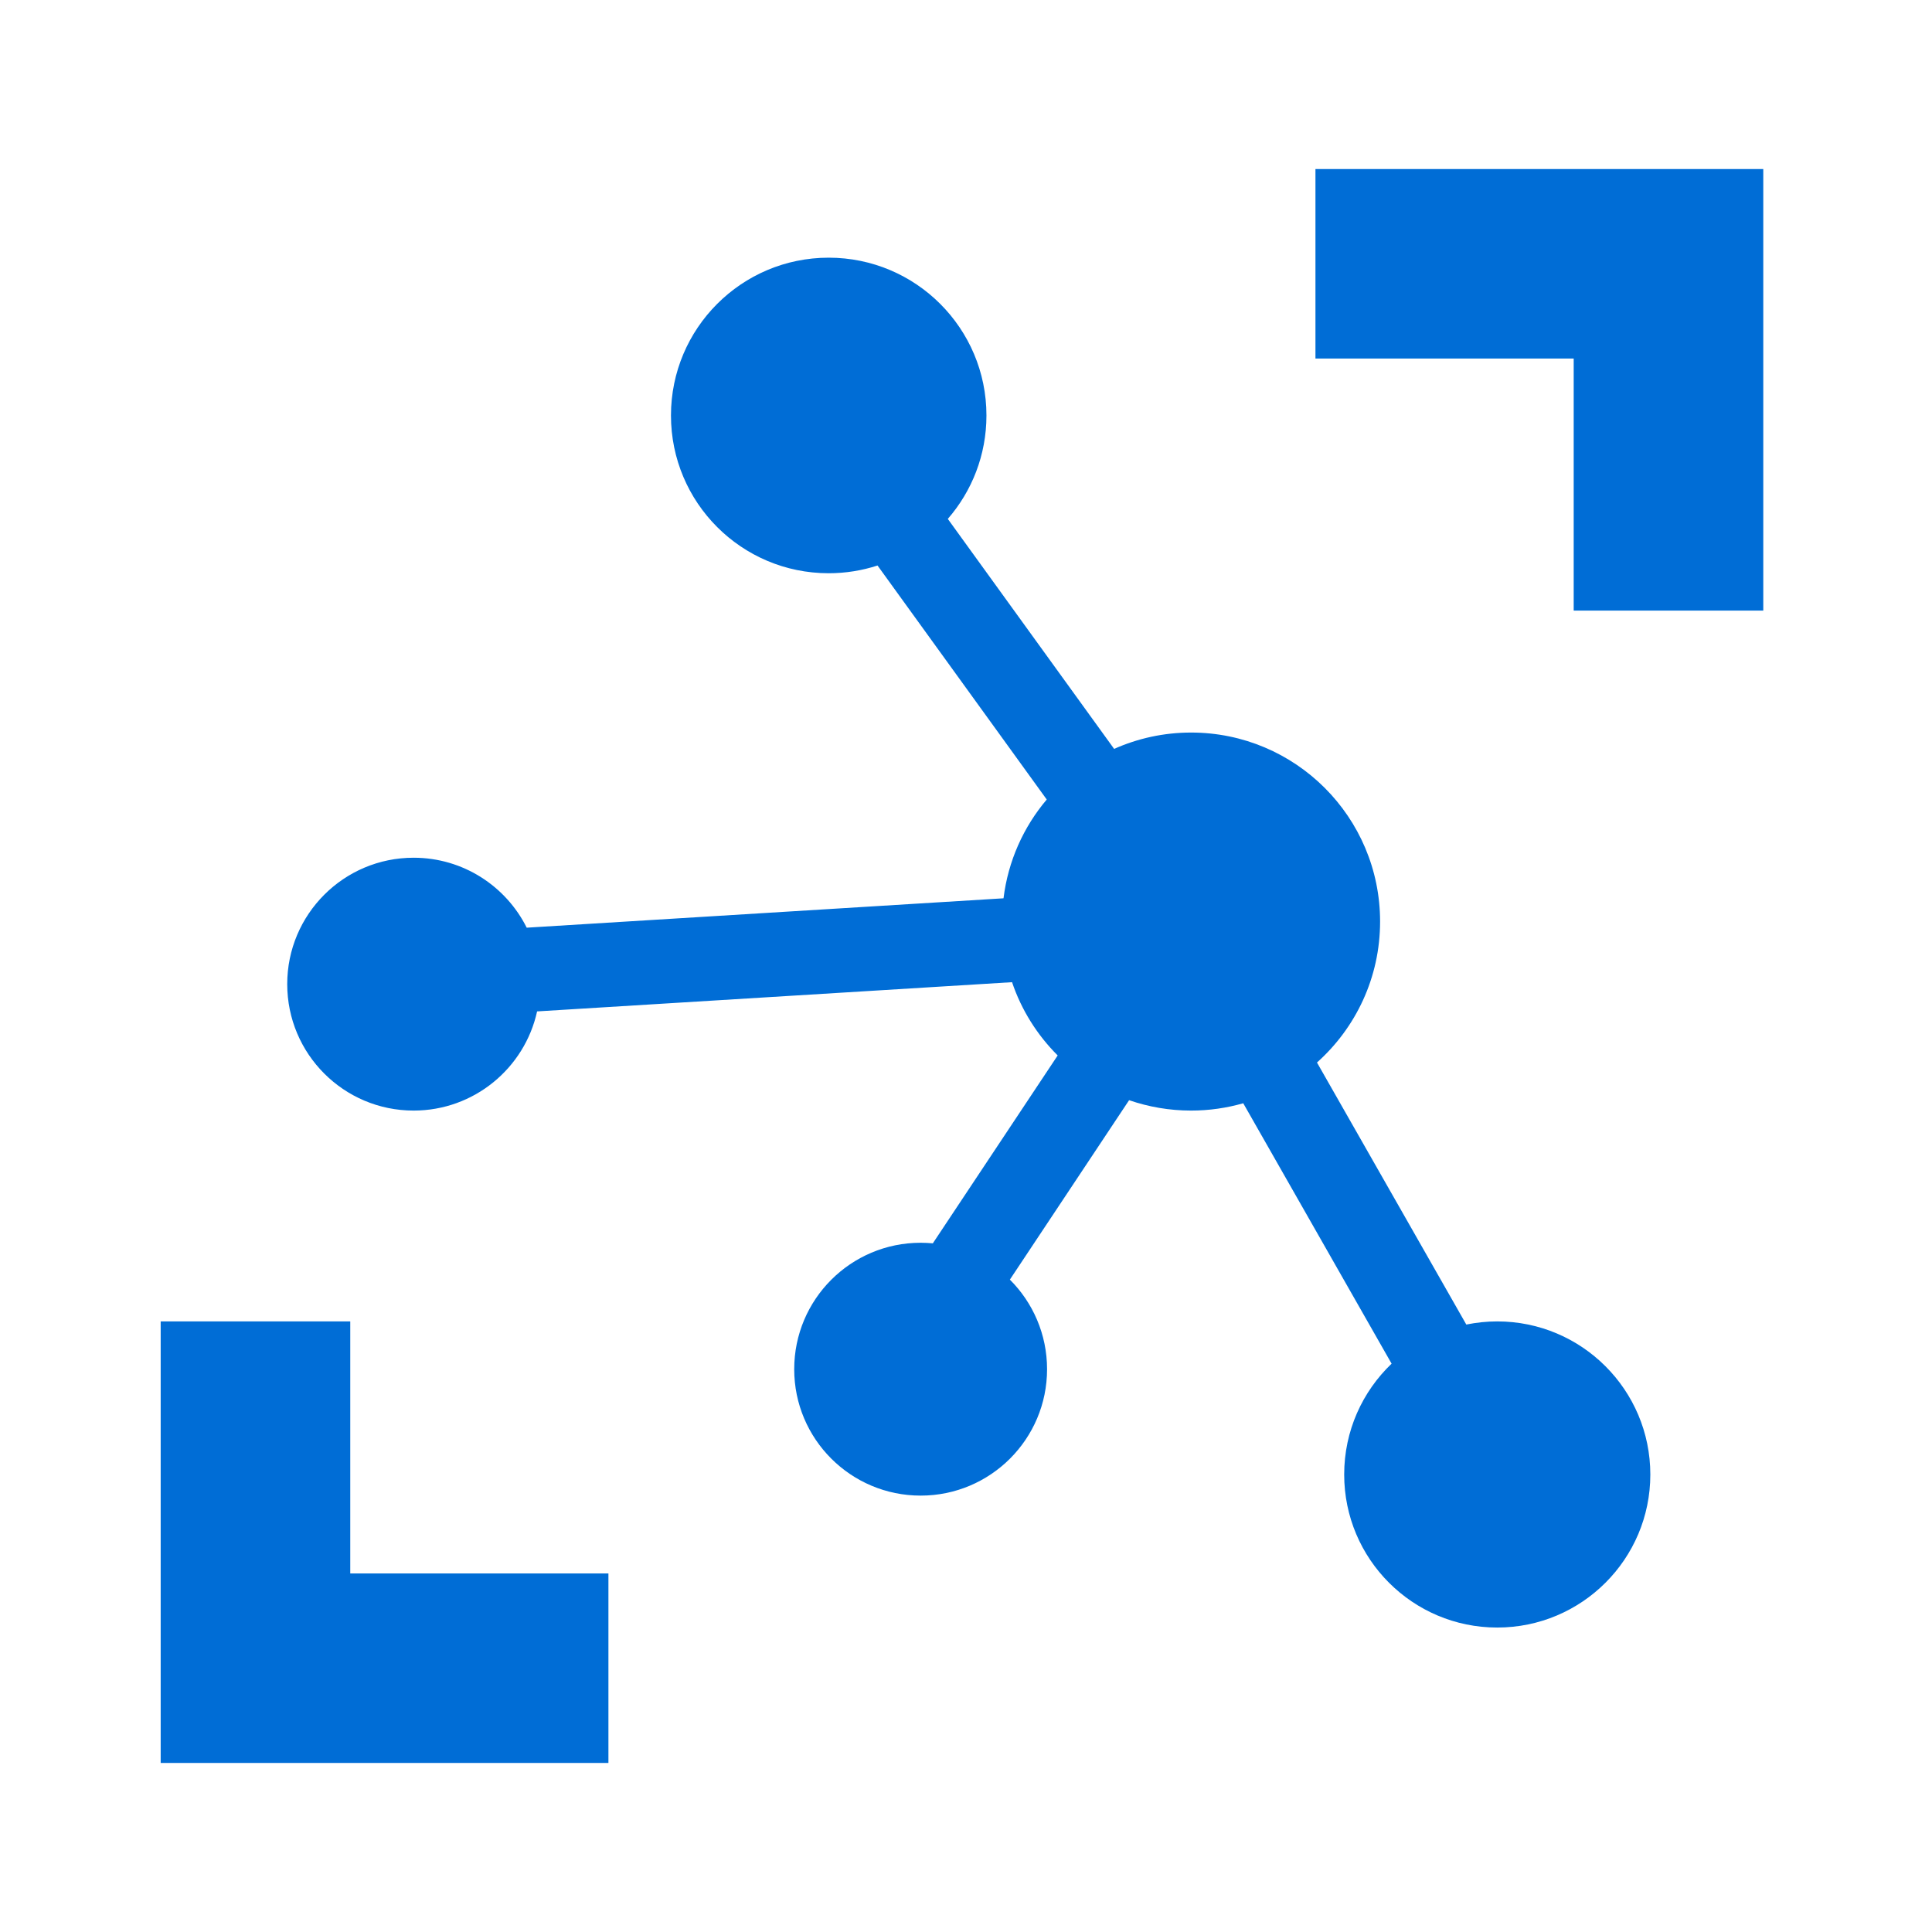 <svg width="24" height="24" viewBox="0 0 24 24" fill="none" xmlns="http://www.w3.org/2000/svg">
<path d="M19.549 7.585L21.904 7.585L21.904 2.1H16.341V4.454H19.549L19.549 7.585Z" fill="#006DD6"/>
<path d="M4.351 16.415L1.996 16.415L1.996 21.9H7.558V19.546H4.351L4.351 16.415Z" fill="#006DD6"/>
<path d="M15.444 13.705C15.238 13.764 15.021 13.796 14.796 13.796C14.526 13.796 14.267 13.75 14.026 13.667L12.545 15.896C12.83 16.18 13.007 16.574 13.007 17.009C13.007 17.876 12.304 18.579 11.437 18.579C10.569 18.579 9.866 17.876 9.866 17.009C9.866 16.141 10.569 15.438 11.437 15.438C11.488 15.438 11.538 15.441 11.588 15.445L13.139 13.111C12.885 12.858 12.689 12.548 12.572 12.201L6.672 12.564C6.517 13.269 5.889 13.796 5.138 13.796C4.271 13.796 3.568 13.093 3.568 12.225C3.568 11.358 4.271 10.655 5.138 10.655C5.753 10.655 6.286 11.009 6.543 11.524L12.466 11.159C12.523 10.695 12.715 10.272 13.003 9.932L10.901 7.025C10.71 7.087 10.506 7.121 10.294 7.121C9.212 7.121 8.335 6.244 8.335 5.161C8.335 4.079 9.212 3.201 10.294 3.201C11.377 3.201 12.254 4.079 12.254 5.161C12.254 5.653 12.073 6.102 11.774 6.446L13.84 9.303C14.132 9.173 14.455 9.1 14.796 9.1C16.093 9.1 17.144 10.151 17.144 11.448C17.144 12.144 16.841 12.769 16.36 13.199L18.215 16.454C18.339 16.429 18.467 16.415 18.599 16.415C19.649 16.415 20.501 17.267 20.501 18.317C20.501 19.367 19.649 20.218 18.599 20.218C17.549 20.218 16.698 19.367 16.698 18.317C16.698 17.775 16.924 17.287 17.287 16.94L15.444 13.705Z" fill="#006DD6"/>
</svg>
